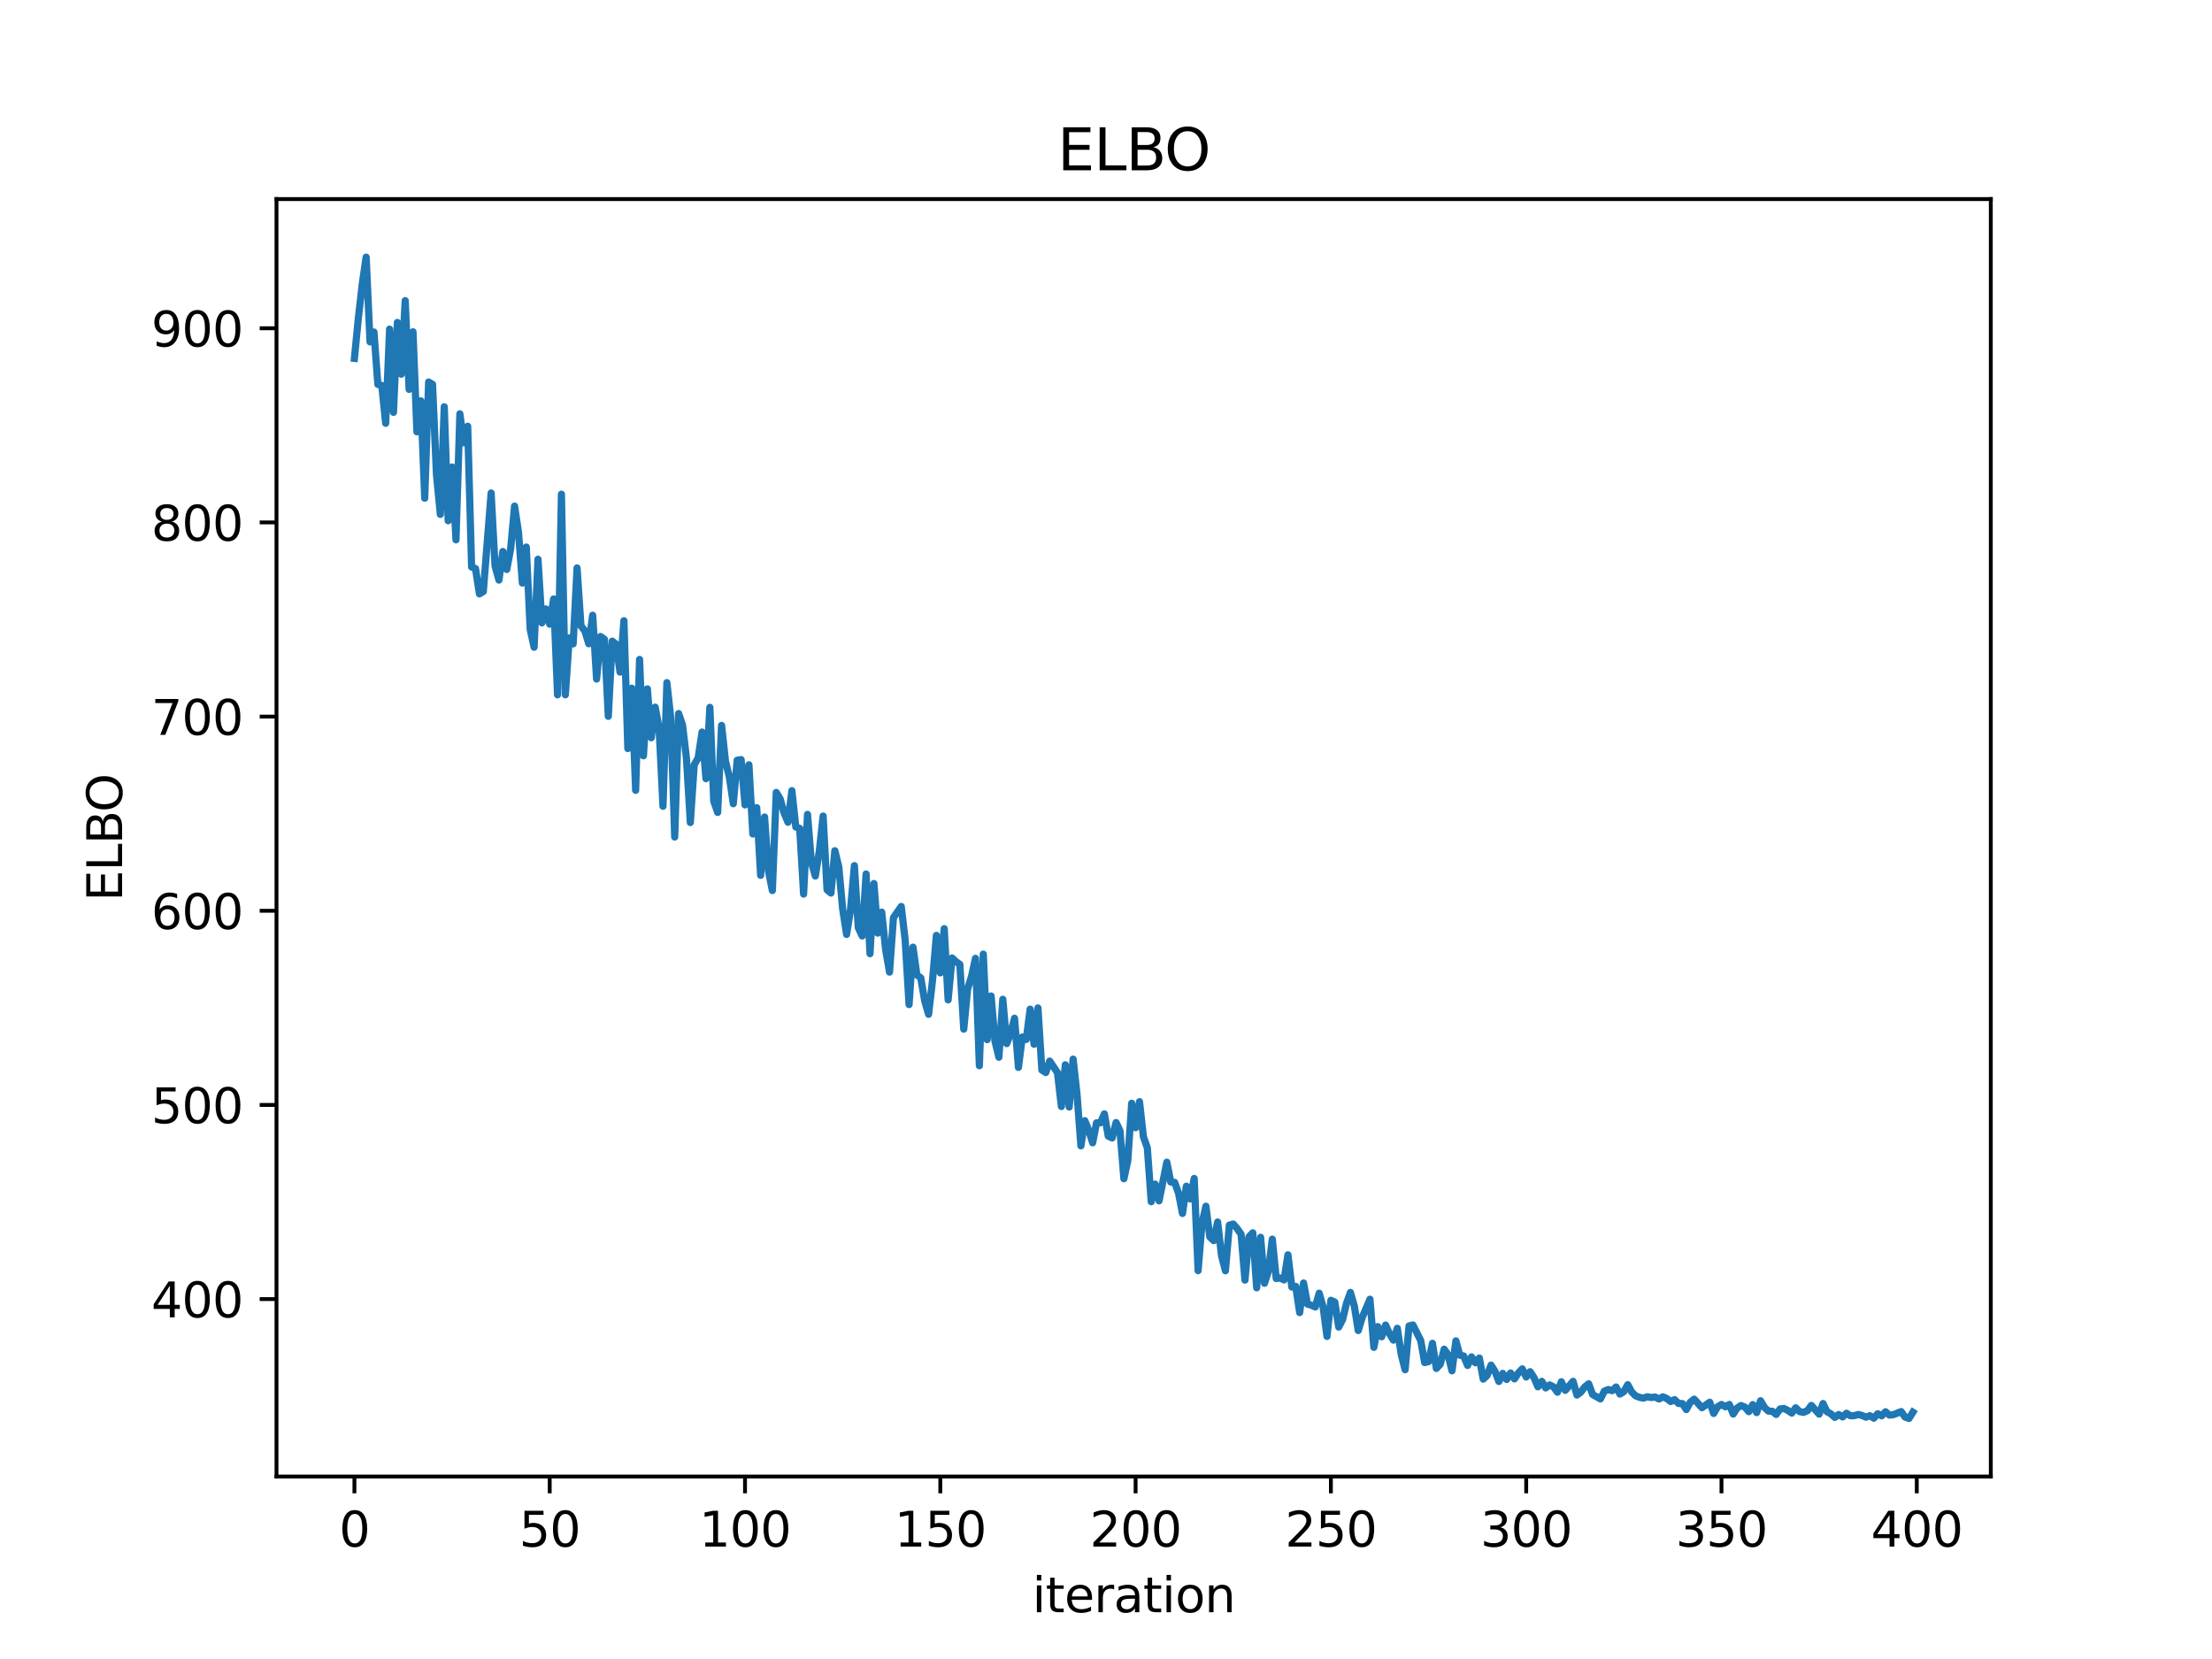 <?xml version="1.0" encoding="utf-8" standalone="no"?>
<!DOCTYPE svg PUBLIC "-//W3C//DTD SVG 1.1//EN"
  "http://www.w3.org/Graphics/SVG/1.1/DTD/svg11.dtd">
<svg xmlns:xlink="http://www.w3.org/1999/xlink" width="460.8pt" height="345.6pt" viewBox="0 0 460.8 345.6" xmlns="http://www.w3.org/2000/svg" version="1.1">
 <defs>
  <style type="text/css">*{stroke-linejoin: round; stroke-linecap: butt}</style>
 </defs>
 <g id="figure_1">
  <g id="patch_1">
   <path d="M 0 345.6 
L 460.8 345.6 
L 460.8 0 
L 0 0 
z
" style="fill: #ffffff"/>
  </g>
  <g id="axes_1">
   <g id="patch_2">
    <path d="M 57.6 307.584 
L 414.72 307.584 
L 414.72 41.472 
L 57.6 41.472 
z
" style="fill: #ffffff"/>
   </g>
   <g id="matplotlib.axis_1">
    <g id="xtick_1">
     <g id="line2d_1">
      <defs>
       <path id="m1f42ed1438" d="M 0 0 
L 0 3.5 
" style="stroke: #000000; stroke-width: 0.8"/>
      </defs>
      <g>
       <use xlink:href="#m1f42ed1438" x="73.833" y="307.584" style="stroke: #000000; stroke-width: 0.8"/>
      </g>
     </g>
     <g id="text_1">
      <!-- 0 -->
      <g transform="translate(70.651 322.182) scale(0.1 -0.1)">
       <defs>
        <path id="DejaVuSans-30" d="M 2034 4250 
Q 1547 4250 1301 3770 
Q 1056 3291 1056 2328 
Q 1056 1369 1301 889 
Q 1547 409 2034 409 
Q 2525 409 2770 889 
Q 3016 1369 3016 2328 
Q 3016 3291 2770 3770 
Q 2525 4250 2034 4250 
z
M 2034 4750 
Q 2819 4750 3233 4129 
Q 3647 3509 3647 2328 
Q 3647 1150 3233 529 
Q 2819 -91 2034 -91 
Q 1250 -91 836 529 
Q 422 1150 422 2328 
Q 422 3509 836 4129 
Q 1250 4750 2034 4750 
z
" transform="scale(0.016)"/>
       </defs>
       <use xlink:href="#DejaVuSans-30"/>
      </g>
     </g>
    </g>
    <g id="xtick_2">
     <g id="line2d_2">
      <g>
       <use xlink:href="#m1f42ed1438" x="114.516" y="307.584" style="stroke: #000000; stroke-width: 0.8"/>
      </g>
     </g>
     <g id="text_2">
      <!-- 50 -->
      <g transform="translate(108.154 322.182) scale(0.1 -0.1)">
       <defs>
        <path id="DejaVuSans-35" d="M 691 4666 
L 3169 4666 
L 3169 4134 
L 1269 4134 
L 1269 2991 
Q 1406 3038 1543 3061 
Q 1681 3084 1819 3084 
Q 2600 3084 3056 2656 
Q 3513 2228 3513 1497 
Q 3513 744 3044 326 
Q 2575 -91 1722 -91 
Q 1428 -91 1123 -41 
Q 819 9 494 109 
L 494 744 
Q 775 591 1075 516 
Q 1375 441 1709 441 
Q 2250 441 2565 725 
Q 2881 1009 2881 1497 
Q 2881 1984 2565 2268 
Q 2250 2553 1709 2553 
Q 1456 2553 1204 2497 
Q 953 2441 691 2322 
L 691 4666 
z
" transform="scale(0.016)"/>
       </defs>
       <use xlink:href="#DejaVuSans-35"/>
       <use xlink:href="#DejaVuSans-30" x="63.623"/>
      </g>
     </g>
    </g>
    <g id="xtick_3">
     <g id="line2d_3">
      <g>
       <use xlink:href="#m1f42ed1438" x="155.2" y="307.584" style="stroke: #000000; stroke-width: 0.8"/>
      </g>
     </g>
     <g id="text_3">
      <!-- 100 -->
      <g transform="translate(145.656 322.182) scale(0.1 -0.1)">
       <defs>
        <path id="DejaVuSans-31" d="M 794 531 
L 1825 531 
L 1825 4091 
L 703 3866 
L 703 4441 
L 1819 4666 
L 2450 4666 
L 2450 531 
L 3481 531 
L 3481 0 
L 794 0 
L 794 531 
z
" transform="scale(0.016)"/>
       </defs>
       <use xlink:href="#DejaVuSans-31"/>
       <use xlink:href="#DejaVuSans-30" x="63.623"/>
       <use xlink:href="#DejaVuSans-30" x="127.246"/>
      </g>
     </g>
    </g>
    <g id="xtick_4">
     <g id="line2d_4">
      <g>
       <use xlink:href="#m1f42ed1438" x="195.883" y="307.584" style="stroke: #000000; stroke-width: 0.8"/>
      </g>
     </g>
     <g id="text_4">
      <!-- 150 -->
      <g transform="translate(186.34 322.182) scale(0.1 -0.1)">
       <use xlink:href="#DejaVuSans-31"/>
       <use xlink:href="#DejaVuSans-35" x="63.623"/>
       <use xlink:href="#DejaVuSans-30" x="127.246"/>
      </g>
     </g>
    </g>
    <g id="xtick_5">
     <g id="line2d_5">
      <g>
       <use xlink:href="#m1f42ed1438" x="236.567" y="307.584" style="stroke: #000000; stroke-width: 0.8"/>
      </g>
     </g>
     <g id="text_5">
      <!-- 200 -->
      <g transform="translate(227.023 322.182) scale(0.1 -0.1)">
       <defs>
        <path id="DejaVuSans-32" d="M 1228 531 
L 3431 531 
L 3431 0 
L 469 0 
L 469 531 
Q 828 903 1448 1529 
Q 2069 2156 2228 2338 
Q 2531 2678 2651 2914 
Q 2772 3150 2772 3378 
Q 2772 3750 2511 3984 
Q 2250 4219 1831 4219 
Q 1534 4219 1204 4116 
Q 875 4013 500 3803 
L 500 4441 
Q 881 4594 1212 4672 
Q 1544 4750 1819 4750 
Q 2544 4750 2975 4387 
Q 3406 4025 3406 3419 
Q 3406 3131 3298 2873 
Q 3191 2616 2906 2266 
Q 2828 2175 2409 1742 
Q 1991 1309 1228 531 
z
" transform="scale(0.016)"/>
       </defs>
       <use xlink:href="#DejaVuSans-32"/>
       <use xlink:href="#DejaVuSans-30" x="63.623"/>
       <use xlink:href="#DejaVuSans-30" x="127.246"/>
      </g>
     </g>
    </g>
    <g id="xtick_6">
     <g id="line2d_6">
      <g>
       <use xlink:href="#m1f42ed1438" x="277.25" y="307.584" style="stroke: #000000; stroke-width: 0.8"/>
      </g>
     </g>
     <g id="text_6">
      <!-- 250 -->
      <g transform="translate(267.707 322.182) scale(0.1 -0.1)">
       <use xlink:href="#DejaVuSans-32"/>
       <use xlink:href="#DejaVuSans-35" x="63.623"/>
       <use xlink:href="#DejaVuSans-30" x="127.246"/>
      </g>
     </g>
    </g>
    <g id="xtick_7">
     <g id="line2d_7">
      <g>
       <use xlink:href="#m1f42ed1438" x="317.934" y="307.584" style="stroke: #000000; stroke-width: 0.8"/>
      </g>
     </g>
     <g id="text_7">
      <!-- 300 -->
      <g transform="translate(308.39 322.182) scale(0.1 -0.1)">
       <defs>
        <path id="DejaVuSans-33" d="M 2597 2516 
Q 3050 2419 3304 2112 
Q 3559 1806 3559 1356 
Q 3559 666 3084 287 
Q 2609 -91 1734 -91 
Q 1441 -91 1130 -33 
Q 819 25 488 141 
L 488 750 
Q 750 597 1062 519 
Q 1375 441 1716 441 
Q 2309 441 2620 675 
Q 2931 909 2931 1356 
Q 2931 1769 2642 2001 
Q 2353 2234 1838 2234 
L 1294 2234 
L 1294 2753 
L 1863 2753 
Q 2328 2753 2575 2939 
Q 2822 3125 2822 3475 
Q 2822 3834 2567 4026 
Q 2313 4219 1838 4219 
Q 1578 4219 1281 4162 
Q 984 4106 628 3988 
L 628 4550 
Q 988 4650 1302 4700 
Q 1616 4750 1894 4750 
Q 2613 4750 3031 4423 
Q 3450 4097 3450 3541 
Q 3450 3153 3228 2886 
Q 3006 2619 2597 2516 
z
" transform="scale(0.016)"/>
       </defs>
       <use xlink:href="#DejaVuSans-33"/>
       <use xlink:href="#DejaVuSans-30" x="63.623"/>
       <use xlink:href="#DejaVuSans-30" x="127.246"/>
      </g>
     </g>
    </g>
    <g id="xtick_8">
     <g id="line2d_8">
      <g>
       <use xlink:href="#m1f42ed1438" x="358.617" y="307.584" style="stroke: #000000; stroke-width: 0.8"/>
      </g>
     </g>
     <g id="text_8">
      <!-- 350 -->
      <g transform="translate(349.074 322.182) scale(0.1 -0.1)">
       <use xlink:href="#DejaVuSans-33"/>
       <use xlink:href="#DejaVuSans-35" x="63.623"/>
       <use xlink:href="#DejaVuSans-30" x="127.246"/>
      </g>
     </g>
    </g>
    <g id="xtick_9">
     <g id="line2d_9">
      <g>
       <use xlink:href="#m1f42ed1438" x="399.301" y="307.584" style="stroke: #000000; stroke-width: 0.8"/>
      </g>
     </g>
     <g id="text_9">
      <!-- 400 -->
      <g transform="translate(389.757 322.182) scale(0.1 -0.1)">
       <defs>
        <path id="DejaVuSans-34" d="M 2419 4116 
L 825 1625 
L 2419 1625 
L 2419 4116 
z
M 2253 4666 
L 3047 4666 
L 3047 1625 
L 3713 1625 
L 3713 1100 
L 3047 1100 
L 3047 0 
L 2419 0 
L 2419 1100 
L 313 1100 
L 313 1709 
L 2253 4666 
z
" transform="scale(0.016)"/>
       </defs>
       <use xlink:href="#DejaVuSans-34"/>
       <use xlink:href="#DejaVuSans-30" x="63.623"/>
       <use xlink:href="#DejaVuSans-30" x="127.246"/>
      </g>
     </g>
    </g>
    <g id="text_10">
     <!-- iteration -->
     <g transform="translate(215.037 335.861) scale(0.1 -0.1)">
      <defs>
       <path id="DejaVuSans-69" d="M 603 3500 
L 1178 3500 
L 1178 0 
L 603 0 
L 603 3500 
z
M 603 4863 
L 1178 4863 
L 1178 4134 
L 603 4134 
L 603 4863 
z
" transform="scale(0.016)"/>
       <path id="DejaVuSans-74" d="M 1172 4494 
L 1172 3500 
L 2356 3500 
L 2356 3053 
L 1172 3053 
L 1172 1153 
Q 1172 725 1289 603 
Q 1406 481 1766 481 
L 2356 481 
L 2356 0 
L 1766 0 
Q 1100 0 847 248 
Q 594 497 594 1153 
L 594 3053 
L 172 3053 
L 172 3500 
L 594 3500 
L 594 4494 
L 1172 4494 
z
" transform="scale(0.016)"/>
       <path id="DejaVuSans-65" d="M 3597 1894 
L 3597 1613 
L 953 1613 
Q 991 1019 1311 708 
Q 1631 397 2203 397 
Q 2534 397 2845 478 
Q 3156 559 3463 722 
L 3463 178 
Q 3153 47 2828 -22 
Q 2503 -91 2169 -91 
Q 1331 -91 842 396 
Q 353 884 353 1716 
Q 353 2575 817 3079 
Q 1281 3584 2069 3584 
Q 2775 3584 3186 3129 
Q 3597 2675 3597 1894 
z
M 3022 2063 
Q 3016 2534 2758 2815 
Q 2500 3097 2075 3097 
Q 1594 3097 1305 2825 
Q 1016 2553 972 2059 
L 3022 2063 
z
" transform="scale(0.016)"/>
       <path id="DejaVuSans-72" d="M 2631 2963 
Q 2534 3019 2420 3045 
Q 2306 3072 2169 3072 
Q 1681 3072 1420 2755 
Q 1159 2438 1159 1844 
L 1159 0 
L 581 0 
L 581 3500 
L 1159 3500 
L 1159 2956 
Q 1341 3275 1631 3429 
Q 1922 3584 2338 3584 
Q 2397 3584 2469 3576 
Q 2541 3569 2628 3553 
L 2631 2963 
z
" transform="scale(0.016)"/>
       <path id="DejaVuSans-61" d="M 2194 1759 
Q 1497 1759 1228 1600 
Q 959 1441 959 1056 
Q 959 750 1161 570 
Q 1363 391 1709 391 
Q 2188 391 2477 730 
Q 2766 1069 2766 1631 
L 2766 1759 
L 2194 1759 
z
M 3341 1997 
L 3341 0 
L 2766 0 
L 2766 531 
Q 2569 213 2275 61 
Q 1981 -91 1556 -91 
Q 1019 -91 701 211 
Q 384 513 384 1019 
Q 384 1609 779 1909 
Q 1175 2209 1959 2209 
L 2766 2209 
L 2766 2266 
Q 2766 2663 2505 2880 
Q 2244 3097 1772 3097 
Q 1472 3097 1187 3025 
Q 903 2953 641 2809 
L 641 3341 
Q 956 3463 1253 3523 
Q 1550 3584 1831 3584 
Q 2591 3584 2966 3190 
Q 3341 2797 3341 1997 
z
" transform="scale(0.016)"/>
       <path id="DejaVuSans-6f" d="M 1959 3097 
Q 1497 3097 1228 2736 
Q 959 2375 959 1747 
Q 959 1119 1226 758 
Q 1494 397 1959 397 
Q 2419 397 2687 759 
Q 2956 1122 2956 1747 
Q 2956 2369 2687 2733 
Q 2419 3097 1959 3097 
z
M 1959 3584 
Q 2709 3584 3137 3096 
Q 3566 2609 3566 1747 
Q 3566 888 3137 398 
Q 2709 -91 1959 -91 
Q 1206 -91 779 398 
Q 353 888 353 1747 
Q 353 2609 779 3096 
Q 1206 3584 1959 3584 
z
" transform="scale(0.016)"/>
       <path id="DejaVuSans-6e" d="M 3513 2113 
L 3513 0 
L 2938 0 
L 2938 2094 
Q 2938 2591 2744 2837 
Q 2550 3084 2163 3084 
Q 1697 3084 1428 2787 
Q 1159 2491 1159 1978 
L 1159 0 
L 581 0 
L 581 3500 
L 1159 3500 
L 1159 2956 
Q 1366 3272 1645 3428 
Q 1925 3584 2291 3584 
Q 2894 3584 3203 3211 
Q 3513 2838 3513 2113 
z
" transform="scale(0.016)"/>
      </defs>
      <use xlink:href="#DejaVuSans-69"/>
      <use xlink:href="#DejaVuSans-74" x="27.783"/>
      <use xlink:href="#DejaVuSans-65" x="66.992"/>
      <use xlink:href="#DejaVuSans-72" x="128.516"/>
      <use xlink:href="#DejaVuSans-61" x="169.629"/>
      <use xlink:href="#DejaVuSans-74" x="230.908"/>
      <use xlink:href="#DejaVuSans-69" x="270.117"/>
      <use xlink:href="#DejaVuSans-6f" x="297.9"/>
      <use xlink:href="#DejaVuSans-6e" x="359.082"/>
     </g>
    </g>
   </g>
   <g id="matplotlib.axis_2">
    <g id="ytick_1">
     <g id="line2d_10">
      <defs>
       <path id="m89b9db6122" d="M 0 0 
L -3.5 0 
" style="stroke: #000000; stroke-width: 0.8"/>
      </defs>
      <g>
       <use xlink:href="#m89b9db6122" x="57.6" y="270.628" style="stroke: #000000; stroke-width: 0.8"/>
      </g>
     </g>
     <g id="text_11">
      <!-- 400 -->
      <g transform="translate(31.512 274.427) scale(0.1 -0.1)">
       <use xlink:href="#DejaVuSans-34"/>
       <use xlink:href="#DejaVuSans-30" x="63.623"/>
       <use xlink:href="#DejaVuSans-30" x="127.246"/>
      </g>
     </g>
    </g>
    <g id="ytick_2">
     <g id="line2d_11">
      <g>
       <use xlink:href="#m89b9db6122" x="57.6" y="230.179" style="stroke: #000000; stroke-width: 0.8"/>
      </g>
     </g>
     <g id="text_12">
      <!-- 500 -->
      <g transform="translate(31.512 233.978) scale(0.1 -0.1)">
       <use xlink:href="#DejaVuSans-35"/>
       <use xlink:href="#DejaVuSans-30" x="63.623"/>
       <use xlink:href="#DejaVuSans-30" x="127.246"/>
      </g>
     </g>
    </g>
    <g id="ytick_3">
     <g id="line2d_12">
      <g>
       <use xlink:href="#m89b9db6122" x="57.6" y="189.73" style="stroke: #000000; stroke-width: 0.8"/>
      </g>
     </g>
     <g id="text_13">
      <!-- 600 -->
      <g transform="translate(31.512 193.529) scale(0.1 -0.1)">
       <defs>
        <path id="DejaVuSans-36" d="M 2113 2584 
Q 1688 2584 1439 2293 
Q 1191 2003 1191 1497 
Q 1191 994 1439 701 
Q 1688 409 2113 409 
Q 2538 409 2786 701 
Q 3034 994 3034 1497 
Q 3034 2003 2786 2293 
Q 2538 2584 2113 2584 
z
M 3366 4563 
L 3366 3988 
Q 3128 4100 2886 4159 
Q 2644 4219 2406 4219 
Q 1781 4219 1451 3797 
Q 1122 3375 1075 2522 
Q 1259 2794 1537 2939 
Q 1816 3084 2150 3084 
Q 2853 3084 3261 2657 
Q 3669 2231 3669 1497 
Q 3669 778 3244 343 
Q 2819 -91 2113 -91 
Q 1303 -91 875 529 
Q 447 1150 447 2328 
Q 447 3434 972 4092 
Q 1497 4750 2381 4750 
Q 2619 4750 2861 4703 
Q 3103 4656 3366 4563 
z
" transform="scale(0.016)"/>
       </defs>
       <use xlink:href="#DejaVuSans-36"/>
       <use xlink:href="#DejaVuSans-30" x="63.623"/>
       <use xlink:href="#DejaVuSans-30" x="127.246"/>
      </g>
     </g>
    </g>
    <g id="ytick_4">
     <g id="line2d_13">
      <g>
       <use xlink:href="#m89b9db6122" x="57.6" y="149.281" style="stroke: #000000; stroke-width: 0.8"/>
      </g>
     </g>
     <g id="text_14">
      <!-- 700 -->
      <g transform="translate(31.512 153.08) scale(0.1 -0.1)">
       <defs>
        <path id="DejaVuSans-37" d="M 525 4666 
L 3525 4666 
L 3525 4397 
L 1831 0 
L 1172 0 
L 2766 4134 
L 525 4134 
L 525 4666 
z
" transform="scale(0.016)"/>
       </defs>
       <use xlink:href="#DejaVuSans-37"/>
       <use xlink:href="#DejaVuSans-30" x="63.623"/>
       <use xlink:href="#DejaVuSans-30" x="127.246"/>
      </g>
     </g>
    </g>
    <g id="ytick_5">
     <g id="line2d_14">
      <g>
       <use xlink:href="#m89b9db6122" x="57.6" y="108.832" style="stroke: #000000; stroke-width: 0.8"/>
      </g>
     </g>
     <g id="text_15">
      <!-- 800 -->
      <g transform="translate(31.512 112.631) scale(0.1 -0.1)">
       <defs>
        <path id="DejaVuSans-38" d="M 2034 2216 
Q 1584 2216 1326 1975 
Q 1069 1734 1069 1313 
Q 1069 891 1326 650 
Q 1584 409 2034 409 
Q 2484 409 2743 651 
Q 3003 894 3003 1313 
Q 3003 1734 2745 1975 
Q 2488 2216 2034 2216 
z
M 1403 2484 
Q 997 2584 770 2862 
Q 544 3141 544 3541 
Q 544 4100 942 4425 
Q 1341 4750 2034 4750 
Q 2731 4750 3128 4425 
Q 3525 4100 3525 3541 
Q 3525 3141 3298 2862 
Q 3072 2584 2669 2484 
Q 3125 2378 3379 2068 
Q 3634 1759 3634 1313 
Q 3634 634 3220 271 
Q 2806 -91 2034 -91 
Q 1263 -91 848 271 
Q 434 634 434 1313 
Q 434 1759 690 2068 
Q 947 2378 1403 2484 
z
M 1172 3481 
Q 1172 3119 1398 2916 
Q 1625 2713 2034 2713 
Q 2441 2713 2670 2916 
Q 2900 3119 2900 3481 
Q 2900 3844 2670 4047 
Q 2441 4250 2034 4250 
Q 1625 4250 1398 4047 
Q 1172 3844 1172 3481 
z
" transform="scale(0.016)"/>
       </defs>
       <use xlink:href="#DejaVuSans-38"/>
       <use xlink:href="#DejaVuSans-30" x="63.623"/>
       <use xlink:href="#DejaVuSans-30" x="127.246"/>
      </g>
     </g>
    </g>
    <g id="ytick_6">
     <g id="line2d_15">
      <g>
       <use xlink:href="#m89b9db6122" x="57.6" y="68.383" style="stroke: #000000; stroke-width: 0.8"/>
      </g>
     </g>
     <g id="text_16">
      <!-- 900 -->
      <g transform="translate(31.512 72.182) scale(0.1 -0.1)">
       <defs>
        <path id="DejaVuSans-39" d="M 703 97 
L 703 672 
Q 941 559 1184 500 
Q 1428 441 1663 441 
Q 2288 441 2617 861 
Q 2947 1281 2994 2138 
Q 2813 1869 2534 1725 
Q 2256 1581 1919 1581 
Q 1219 1581 811 2004 
Q 403 2428 403 3163 
Q 403 3881 828 4315 
Q 1253 4750 1959 4750 
Q 2769 4750 3195 4129 
Q 3622 3509 3622 2328 
Q 3622 1225 3098 567 
Q 2575 -91 1691 -91 
Q 1453 -91 1209 -44 
Q 966 3 703 97 
z
M 1959 2075 
Q 2384 2075 2632 2365 
Q 2881 2656 2881 3163 
Q 2881 3666 2632 3958 
Q 2384 4250 1959 4250 
Q 1534 4250 1286 3958 
Q 1038 3666 1038 3163 
Q 1038 2656 1286 2365 
Q 1534 2075 1959 2075 
z
" transform="scale(0.016)"/>
       </defs>
       <use xlink:href="#DejaVuSans-39"/>
       <use xlink:href="#DejaVuSans-30" x="63.623"/>
       <use xlink:href="#DejaVuSans-30" x="127.246"/>
      </g>
     </g>
    </g>
    <g id="text_17">
     <!-- ELBO -->
     <g transform="translate(25.433 187.752) rotate(-90) scale(0.1 -0.1)">
      <defs>
       <path id="DejaVuSans-45" d="M 628 4666 
L 3578 4666 
L 3578 4134 
L 1259 4134 
L 1259 2753 
L 3481 2753 
L 3481 2222 
L 1259 2222 
L 1259 531 
L 3634 531 
L 3634 0 
L 628 0 
L 628 4666 
z
" transform="scale(0.016)"/>
       <path id="DejaVuSans-4c" d="M 628 4666 
L 1259 4666 
L 1259 531 
L 3531 531 
L 3531 0 
L 628 0 
L 628 4666 
z
" transform="scale(0.016)"/>
       <path id="DejaVuSans-42" d="M 1259 2228 
L 1259 519 
L 2272 519 
Q 2781 519 3026 730 
Q 3272 941 3272 1375 
Q 3272 1813 3026 2020 
Q 2781 2228 2272 2228 
L 1259 2228 
z
M 1259 4147 
L 1259 2741 
L 2194 2741 
Q 2656 2741 2882 2914 
Q 3109 3088 3109 3444 
Q 3109 3797 2882 3972 
Q 2656 4147 2194 4147 
L 1259 4147 
z
M 628 4666 
L 2241 4666 
Q 2963 4666 3353 4366 
Q 3744 4066 3744 3513 
Q 3744 3084 3544 2831 
Q 3344 2578 2956 2516 
Q 3422 2416 3680 2098 
Q 3938 1781 3938 1306 
Q 3938 681 3513 340 
Q 3088 0 2303 0 
L 628 0 
L 628 4666 
z
" transform="scale(0.016)"/>
       <path id="DejaVuSans-4f" d="M 2522 4238 
Q 1834 4238 1429 3725 
Q 1025 3213 1025 2328 
Q 1025 1447 1429 934 
Q 1834 422 2522 422 
Q 3209 422 3611 934 
Q 4013 1447 4013 2328 
Q 4013 3213 3611 3725 
Q 3209 4238 2522 4238 
z
M 2522 4750 
Q 3503 4750 4090 4092 
Q 4678 3434 4678 2328 
Q 4678 1225 4090 567 
Q 3503 -91 2522 -91 
Q 1538 -91 948 565 
Q 359 1222 359 2328 
Q 359 3434 948 4092 
Q 1538 4750 2522 4750 
z
" transform="scale(0.016)"/>
      </defs>
      <use xlink:href="#DejaVuSans-45"/>
      <use xlink:href="#DejaVuSans-4c" x="63.184"/>
      <use xlink:href="#DejaVuSans-42" x="118.896"/>
      <use xlink:href="#DejaVuSans-4f" x="185.75"/>
     </g>
    </g>
   </g>
   <g id="line2d_16">
    <path d="M 73.833 74.657 
L 74.646 66.318 
L 75.46 59.193 
L 76.274 53.568 
L 77.087 71.22 
L 77.901 69.168 
L 78.715 80.076 
L 79.528 80.291 
L 80.342 88.179 
L 81.156 68.565 
L 81.969 85.898 
L 82.783 67.175 
L 83.597 77.949 
L 84.41 62.627 
L 85.224 81.114 
L 86.038 69.122 
L 86.851 89.95 
L 87.665 83.505 
L 88.479 103.785 
L 89.292 79.58 
L 90.106 80.056 
L 90.92 98.84 
L 91.733 107.159 
L 92.547 84.741 
L 93.361 108.48 
L 94.174 97.285 
L 94.988 112.455 
L 95.802 86.21 
L 96.616 92.241 
L 97.429 88.796 
L 98.243 118.11 
L 99.057 118.439 
L 99.87 123.713 
L 100.684 123.228 
L 102.311 102.7 
L 103.125 117.906 
L 103.939 120.839 
L 104.752 114.891 
L 105.566 118.632 
L 106.38 114.313 
L 107.193 105.43 
L 108.007 110.845 
L 108.821 121.462 
L 109.634 113.965 
L 110.448 131.118 
L 111.262 134.83 
L 112.075 116.504 
L 112.889 129.749 
L 113.703 126.86 
L 114.516 130.03 
L 115.33 124.78 
L 116.144 144.746 
L 116.957 102.953 
L 117.771 144.738 
L 118.585 132.891 
L 119.398 134.128 
L 120.212 118.316 
L 121.026 130.39 
L 121.839 131.433 
L 122.653 134.109 
L 123.467 128.168 
L 124.28 141.456 
L 125.094 132.593 
L 125.908 133.166 
L 126.721 149.219 
L 127.535 133.56 
L 128.349 134.196 
L 129.162 140.004 
L 129.976 129.305 
L 130.79 155.94 
L 131.603 143.365 
L 132.417 164.637 
L 133.231 137.379 
L 134.044 157.445 
L 134.858 143.509 
L 135.672 153.686 
L 136.485 147.314 
L 137.299 151.667 
L 138.113 167.959 
L 138.926 142.206 
L 139.74 149.635 
L 140.554 174.365 
L 141.367 148.646 
L 142.181 151.008 
L 142.995 157.902 
L 143.808 171.346 
L 144.622 159.301 
L 145.436 157.887 
L 146.249 152.498 
L 147.063 162.213 
L 147.877 147.358 
L 148.69 166.918 
L 149.504 169.242 
L 150.318 151.121 
L 151.131 158.575 
L 151.945 161.907 
L 152.759 167.426 
L 153.572 158.37 
L 154.386 158.238 
L 155.2 167.676 
L 156.013 159.323 
L 156.827 173.73 
L 157.641 168.26 
L 158.454 182.346 
L 159.268 170.196 
L 160.082 181.439 
L 160.895 185.516 
L 161.709 165.074 
L 162.523 166.428 
L 163.336 169.337 
L 164.15 171.292 
L 164.964 164.71 
L 165.777 172.278 
L 166.591 172.561 
L 167.405 186.247 
L 168.219 169.651 
L 169.032 179.632 
L 169.846 182.49 
L 170.66 177.462 
L 171.473 170.003 
L 172.287 185.348 
L 173.101 186.04 
L 173.914 177.22 
L 174.728 180.554 
L 175.542 189.352 
L 176.355 194.659 
L 177.169 189.608 
L 177.983 180.33 
L 178.796 193.259 
L 179.61 194.982 
L 180.424 182.071 
L 181.237 198.668 
L 182.051 184.053 
L 182.865 194.388 
L 183.678 190.015 
L 184.492 197.841 
L 185.306 202.506 
L 186.119 191.167 
L 187.747 188.833 
L 188.56 195.832 
L 189.374 209.272 
L 190.188 197.317 
L 191.001 203.087 
L 191.815 203.719 
L 192.629 208.507 
L 193.442 211.296 
L 194.256 204.262 
L 195.07 194.858 
L 195.883 202.665 
L 196.697 193.458 
L 197.511 208.291 
L 198.324 199.563 
L 199.138 200.316 
L 199.952 200.896 
L 200.765 214.388 
L 201.579 205.983 
L 202.393 203.378 
L 203.206 199.641 
L 204.02 222.013 
L 204.834 198.765 
L 205.647 216.574 
L 206.461 207.483 
L 207.275 216.918 
L 208.088 220.238 
L 208.902 208.172 
L 209.716 217.403 
L 210.529 215.345 
L 211.343 212.118 
L 212.157 222.362 
L 212.97 216.024 
L 213.784 216.54 
L 214.598 210.228 
L 215.411 217.534 
L 216.225 209.977 
L 217.039 222.905 
L 217.852 223.429 
L 218.666 221.046 
L 220.293 223.456 
L 221.107 230.505 
L 221.921 221.817 
L 222.734 230.617 
L 223.548 220.632 
L 224.362 227.956 
L 225.175 238.699 
L 225.989 233.452 
L 226.803 235.477 
L 227.616 238.066 
L 228.43 233.906 
L 229.244 233.888 
L 230.057 232.037 
L 230.871 236.683 
L 231.685 237.056 
L 232.498 233.845 
L 233.312 235.555 
L 234.126 245.557 
L 234.939 241.808 
L 235.753 229.827 
L 236.567 234.919 
L 237.381 229.496 
L 238.194 236.813 
L 239.008 239.117 
L 239.822 250.336 
L 240.635 246.673 
L 241.449 250.158 
L 243.076 242.111 
L 243.89 246.237 
L 244.704 246.315 
L 245.517 248.587 
L 246.331 252.783 
L 247.145 247.111 
L 247.958 249.773 
L 248.772 245.495 
L 249.586 264.698 
L 250.399 254.868 
L 251.213 251.281 
L 252.027 257.672 
L 252.84 258.448 
L 253.654 254.563 
L 254.468 261.606 
L 255.281 264.722 
L 256.095 255.213 
L 256.909 254.99 
L 257.722 255.93 
L 258.536 257.118 
L 259.35 266.67 
L 260.163 257.677 
L 260.977 256.815 
L 261.791 268.274 
L 262.604 257.751 
L 263.418 267.329 
L 264.232 264.789 
L 265.045 258.143 
L 265.859 266.337 
L 266.673 266.228 
L 267.486 266.63 
L 268.3 261.396 
L 269.114 268.115 
L 269.927 267.98 
L 270.741 273.434 
L 271.555 267.275 
L 272.368 271.667 
L 273.182 271.9 
L 273.996 272.269 
L 274.809 269.396 
L 275.623 272.244 
L 276.437 278.4 
L 277.25 270.879 
L 278.064 271.255 
L 278.878 276.455 
L 279.691 274.878 
L 280.505 271.482 
L 281.319 269.242 
L 282.132 272.087 
L 282.946 277.178 
L 283.76 274.483 
L 285.387 270.657 
L 286.201 280.672 
L 287.014 276.355 
L 287.828 278.469 
L 288.642 276.032 
L 289.455 277.848 
L 290.269 279.175 
L 291.083 276.702 
L 291.896 282.159 
L 292.71 285.335 
L 293.524 276.226 
L 294.337 276.012 
L 295.965 279.263 
L 296.778 283.843 
L 297.592 283.648 
L 298.406 279.839 
L 299.219 285.072 
L 300.033 284.194 
L 300.847 281.059 
L 301.66 282.235 
L 302.474 285.564 
L 303.288 279.328 
L 304.101 282.313 
L 304.915 282.478 
L 305.729 284.449 
L 306.543 282.664 
L 307.356 283.889 
L 308.17 282.902 
L 308.984 287.296 
L 309.797 286.525 
L 310.611 284.382 
L 311.425 285.662 
L 312.238 287.788 
L 313.052 286.103 
L 313.866 287.373 
L 314.679 286.012 
L 315.493 287.25 
L 316.307 286.007 
L 317.12 285.162 
L 317.934 286.85 
L 318.748 285.748 
L 319.561 286.983 
L 320.375 288.897 
L 321.189 287.76 
L 322.002 289.131 
L 322.816 288.504 
L 323.63 288.911 
L 324.443 290.022 
L 325.257 287.843 
L 326.071 289.63 
L 327.698 287.76 
L 328.512 290.616 
L 329.325 289.992 
L 330.139 288.916 
L 330.953 288.272 
L 331.766 290.504 
L 333.394 291.419 
L 334.207 289.808 
L 335.021 289.458 
L 335.835 289.704 
L 336.648 288.939 
L 337.462 290.411 
L 338.276 289.9 
L 339.089 288.457 
L 339.903 289.968 
L 340.717 290.767 
L 341.53 291.088 
L 342.344 291.26 
L 343.158 290.971 
L 343.971 291.129 
L 344.785 291.027 
L 345.599 291.442 
L 346.412 290.977 
L 347.226 291.341 
L 348.04 291.967 
L 348.853 291.57 
L 349.667 292.364 
L 350.481 292.392 
L 351.294 293.632 
L 352.108 292.108 
L 352.922 291.472 
L 354.549 293.248 
L 356.176 292.11 
L 356.99 294.45 
L 357.804 293.063 
L 358.617 292.577 
L 359.431 293.059 
L 360.245 292.574 
L 361.058 294.573 
L 361.872 293.325 
L 362.686 292.797 
L 363.499 293.126 
L 364.313 294.076 
L 365.127 292.608 
L 365.94 294.27 
L 366.754 291.802 
L 367.568 293.173 
L 368.381 293.956 
L 369.195 293.991 
L 370.009 294.655 
L 370.822 293.515 
L 371.636 293.414 
L 372.45 293.83 
L 373.263 294.374 
L 374.077 293.267 
L 374.891 294.067 
L 375.704 294.221 
L 376.518 293.872 
L 377.332 292.774 
L 378.959 294.588 
L 379.773 292.381 
L 380.587 294.083 
L 381.4 294.519 
L 382.214 295.265 
L 383.028 294.668 
L 383.841 295.168 
L 384.655 294.404 
L 385.469 294.933 
L 386.282 294.906 
L 387.096 294.665 
L 387.91 294.874 
L 388.723 295.22 
L 389.537 294.922 
L 390.351 295.434 
L 391.164 294.505 
L 391.978 294.94 
L 392.792 294.097 
L 393.605 294.789 
L 394.419 294.699 
L 396.046 294.063 
L 396.86 295.201 
L 397.674 295.488 
L 398.487 294.191 
L 398.487 294.191 
" clip-path="url(#p9143f2ff92)" style="fill: none; stroke: #1f77b4; stroke-width: 1.5; stroke-linecap: square"/>
   </g>
   <g id="patch_3">
    <path d="M 57.6 307.584 
L 57.6 41.472 
" style="fill: none; stroke: #000000; stroke-width: 0.8; stroke-linejoin: miter; stroke-linecap: square"/>
   </g>
   <g id="patch_4">
    <path d="M 414.72 307.584 
L 414.72 41.472 
" style="fill: none; stroke: #000000; stroke-width: 0.8; stroke-linejoin: miter; stroke-linecap: square"/>
   </g>
   <g id="patch_5">
    <path d="M 57.6 307.584 
L 414.72 307.584 
" style="fill: none; stroke: #000000; stroke-width: 0.8; stroke-linejoin: miter; stroke-linecap: square"/>
   </g>
   <g id="patch_6">
    <path d="M 57.6 41.472 
L 414.72 41.472 
" style="fill: none; stroke: #000000; stroke-width: 0.8; stroke-linejoin: miter; stroke-linecap: square"/>
   </g>
   <g id="text_18">
    <!-- ELBO -->
    <g transform="translate(220.291 35.472) scale(0.12 -0.12)">
     <use xlink:href="#DejaVuSans-45"/>
     <use xlink:href="#DejaVuSans-4c" x="63.184"/>
     <use xlink:href="#DejaVuSans-42" x="118.896"/>
     <use xlink:href="#DejaVuSans-4f" x="185.75"/>
    </g>
   </g>
  </g>
 </g>
 <defs>
  <clipPath id="p9143f2ff92">
   <rect x="57.6" y="41.472" width="357.12" height="266.112"/>
  </clipPath>
 </defs>
</svg>
